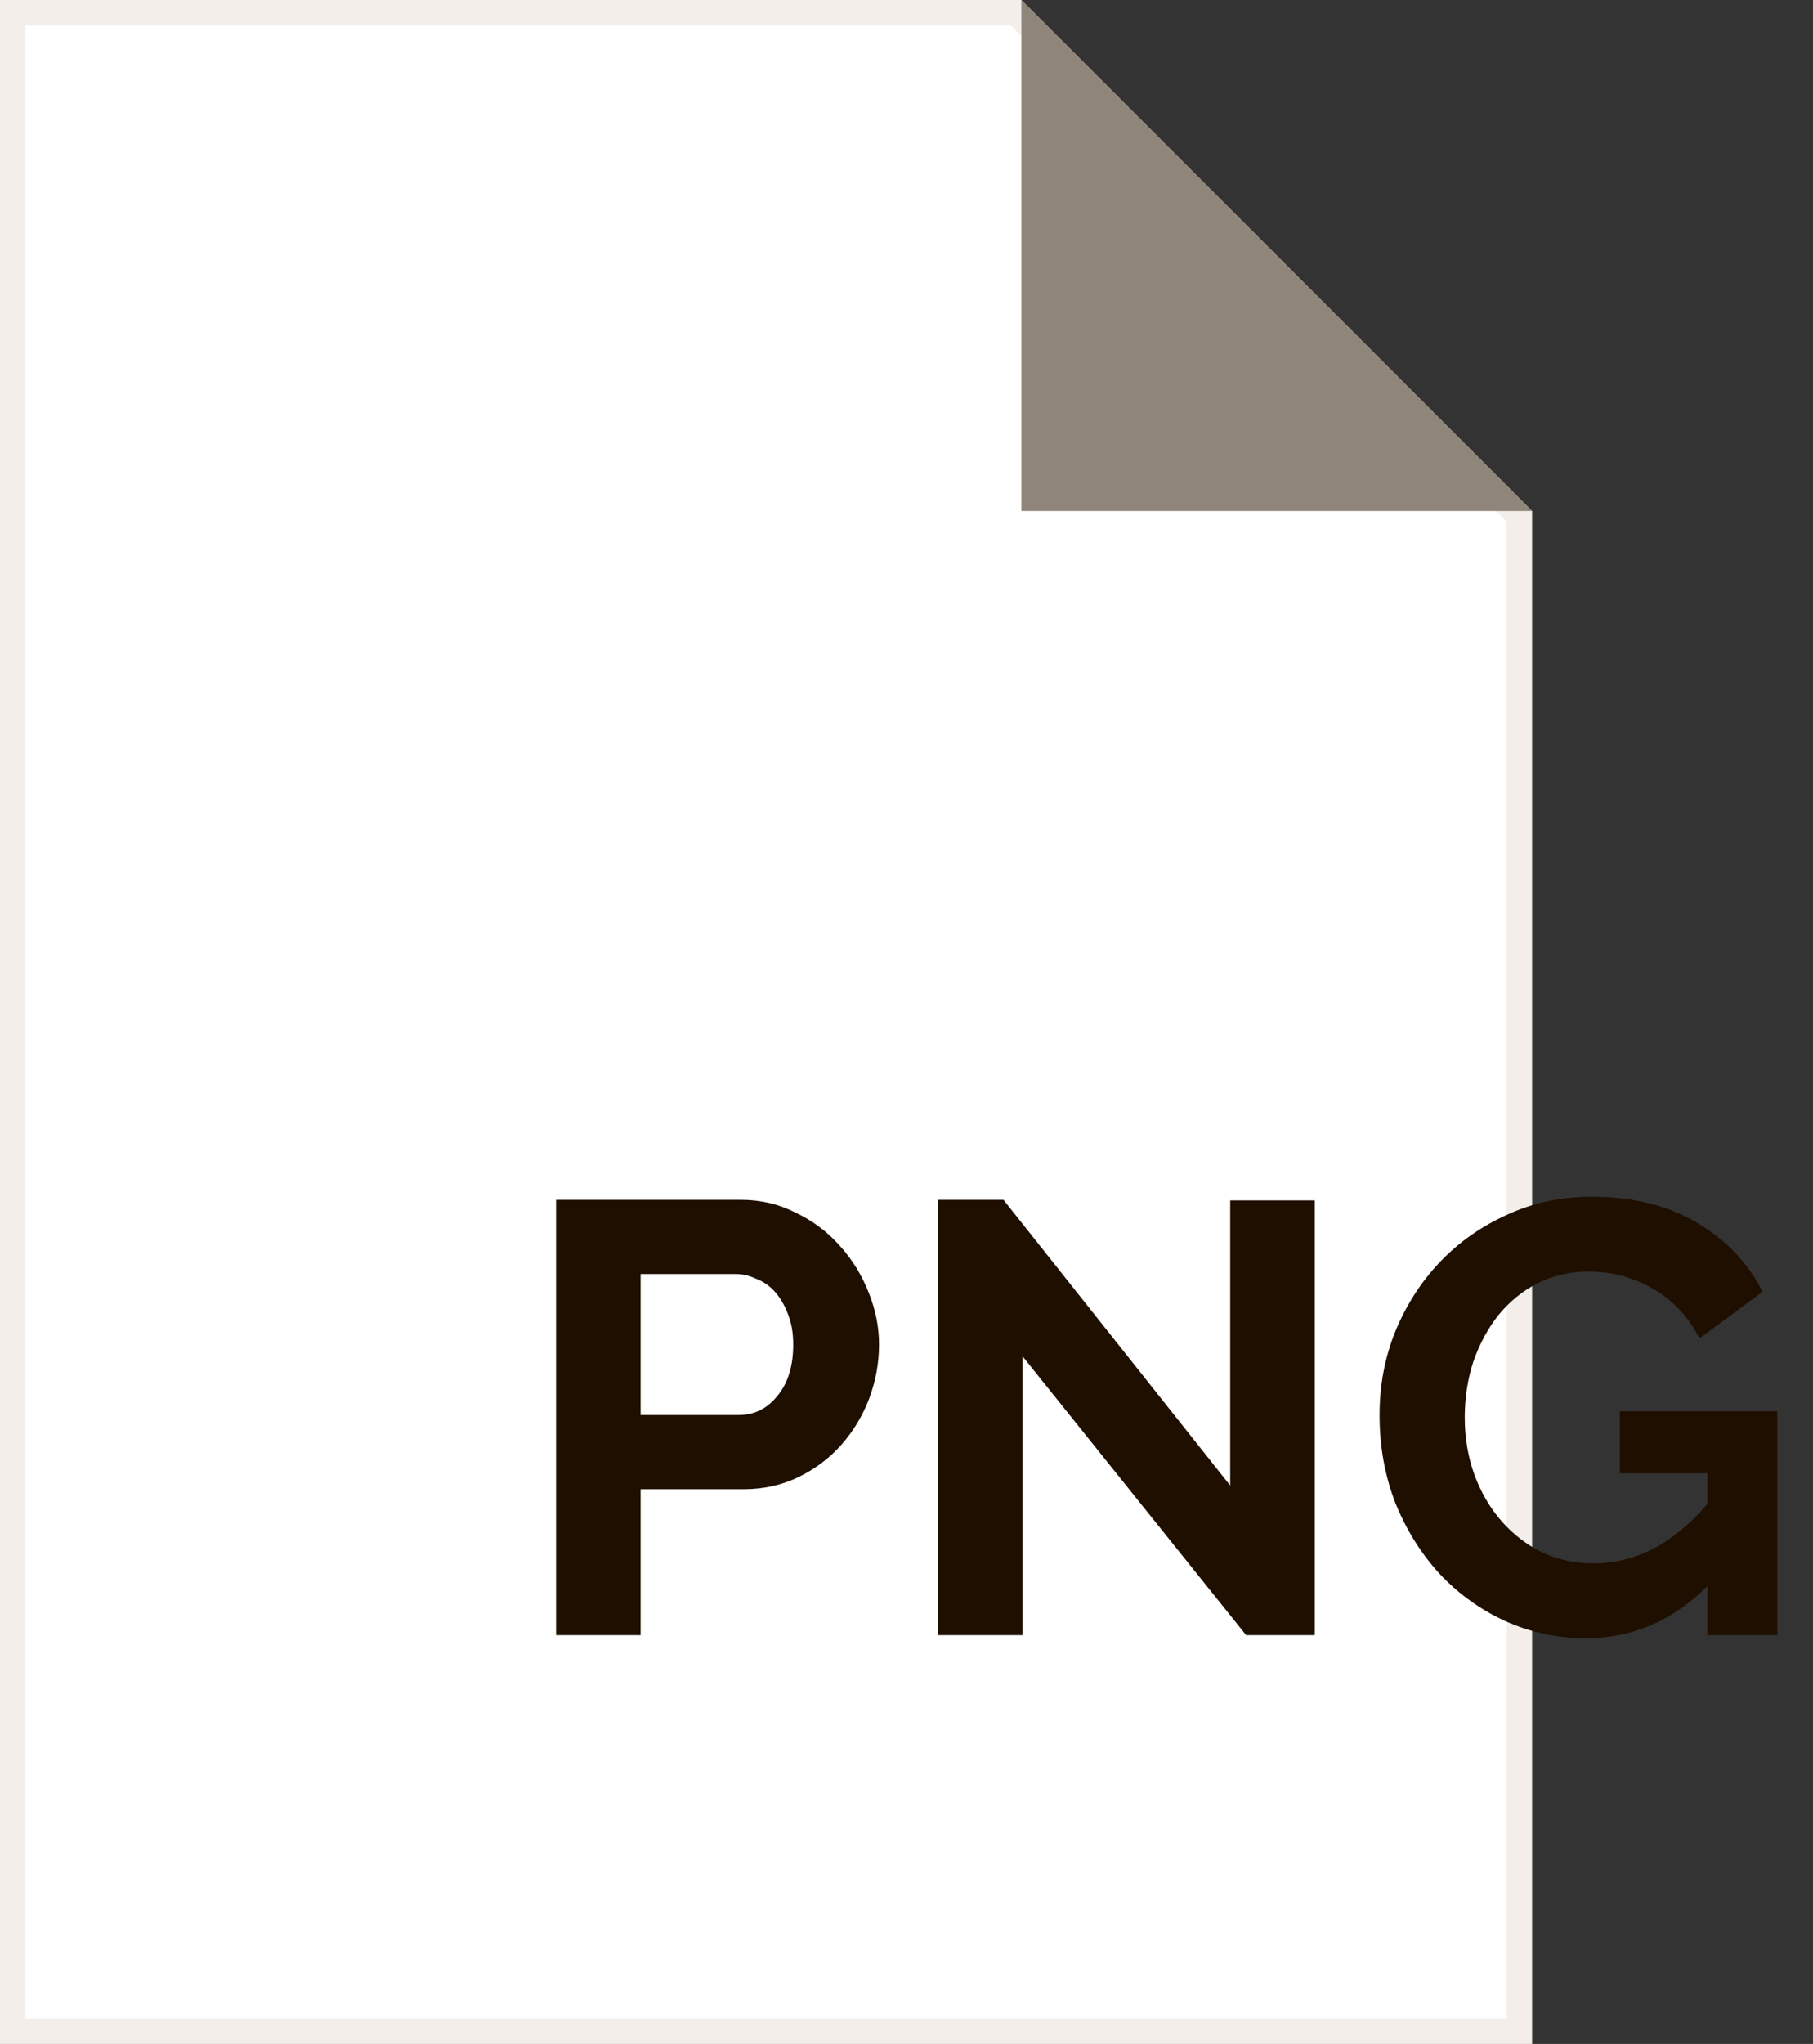 <svg width="71" height="80" viewBox="0 0 71 80" fill="none" xmlns="http://www.w3.org/2000/svg">
<rect x="0" y="0" width="71" height="80" fill="#333333" stroke="none"/>
<path d="M0.5 0.5V79.5H59.5V20.207L39.793 0.5H0.5Z" fill="white" stroke="#F3EEE9"/>
<path d="M21.776 64V46.96H29C29.784 46.96 30.504 47.128 31.16 47.464C31.832 47.784 32.408 48.216 32.888 48.76C33.368 49.288 33.744 49.896 34.016 50.584C34.288 51.256 34.424 51.936 34.424 52.624C34.424 53.344 34.296 54.048 34.04 54.736C33.784 55.408 33.424 56.008 32.96 56.536C32.496 57.064 31.936 57.488 31.28 57.808C30.624 58.128 29.904 58.288 29.12 58.288H25.088V64H21.776ZM25.088 55.384H28.928C29.536 55.384 30.04 55.136 30.44 54.64C30.856 54.144 31.064 53.472 31.064 52.624C31.064 52.192 31 51.808 30.872 51.472C30.744 51.12 30.576 50.824 30.368 50.584C30.16 50.344 29.912 50.168 29.624 50.056C29.352 49.928 29.072 49.864 28.784 49.864H25.088V55.384ZM40.041 53.08V64H36.729V46.96H39.297L48.177 58.144V46.984H51.489V64H48.801L40.041 53.08ZM66.866 62.08C65.506 63.44 63.922 64.12 62.114 64.12C60.994 64.12 59.938 63.896 58.946 63.448C57.97 63 57.114 62.384 56.378 61.6C55.658 60.816 55.082 59.896 54.65 58.84C54.234 57.768 54.026 56.616 54.026 55.384C54.026 54.216 54.234 53.12 54.65 52.096C55.082 51.056 55.666 50.152 56.402 49.384C57.154 48.6 58.034 47.984 59.042 47.536C60.05 47.072 61.146 46.84 62.33 46.84C63.93 46.84 65.298 47.176 66.434 47.848C67.586 48.52 68.45 49.424 69.026 50.56L66.554 52.384C66.122 51.536 65.514 50.888 64.73 50.44C63.962 49.992 63.122 49.768 62.21 49.768C61.49 49.768 60.826 49.92 60.218 50.224C59.626 50.528 59.114 50.944 58.682 51.472C58.266 52 57.938 52.608 57.698 53.296C57.474 53.984 57.362 54.712 57.362 55.48C57.362 56.28 57.49 57.032 57.746 57.736C58.002 58.424 58.354 59.024 58.802 59.536C59.25 60.048 59.778 60.456 60.386 60.76C61.01 61.048 61.682 61.192 62.402 61.192C64.05 61.192 65.538 60.416 66.866 58.864V57.664H63.434V55.24H69.602V64H66.866V62.08Z" fill="#1E0F00"/>
<path d="M40 0L40 20L60 20L40 0Z" fill="#90857A"/>
</svg>
